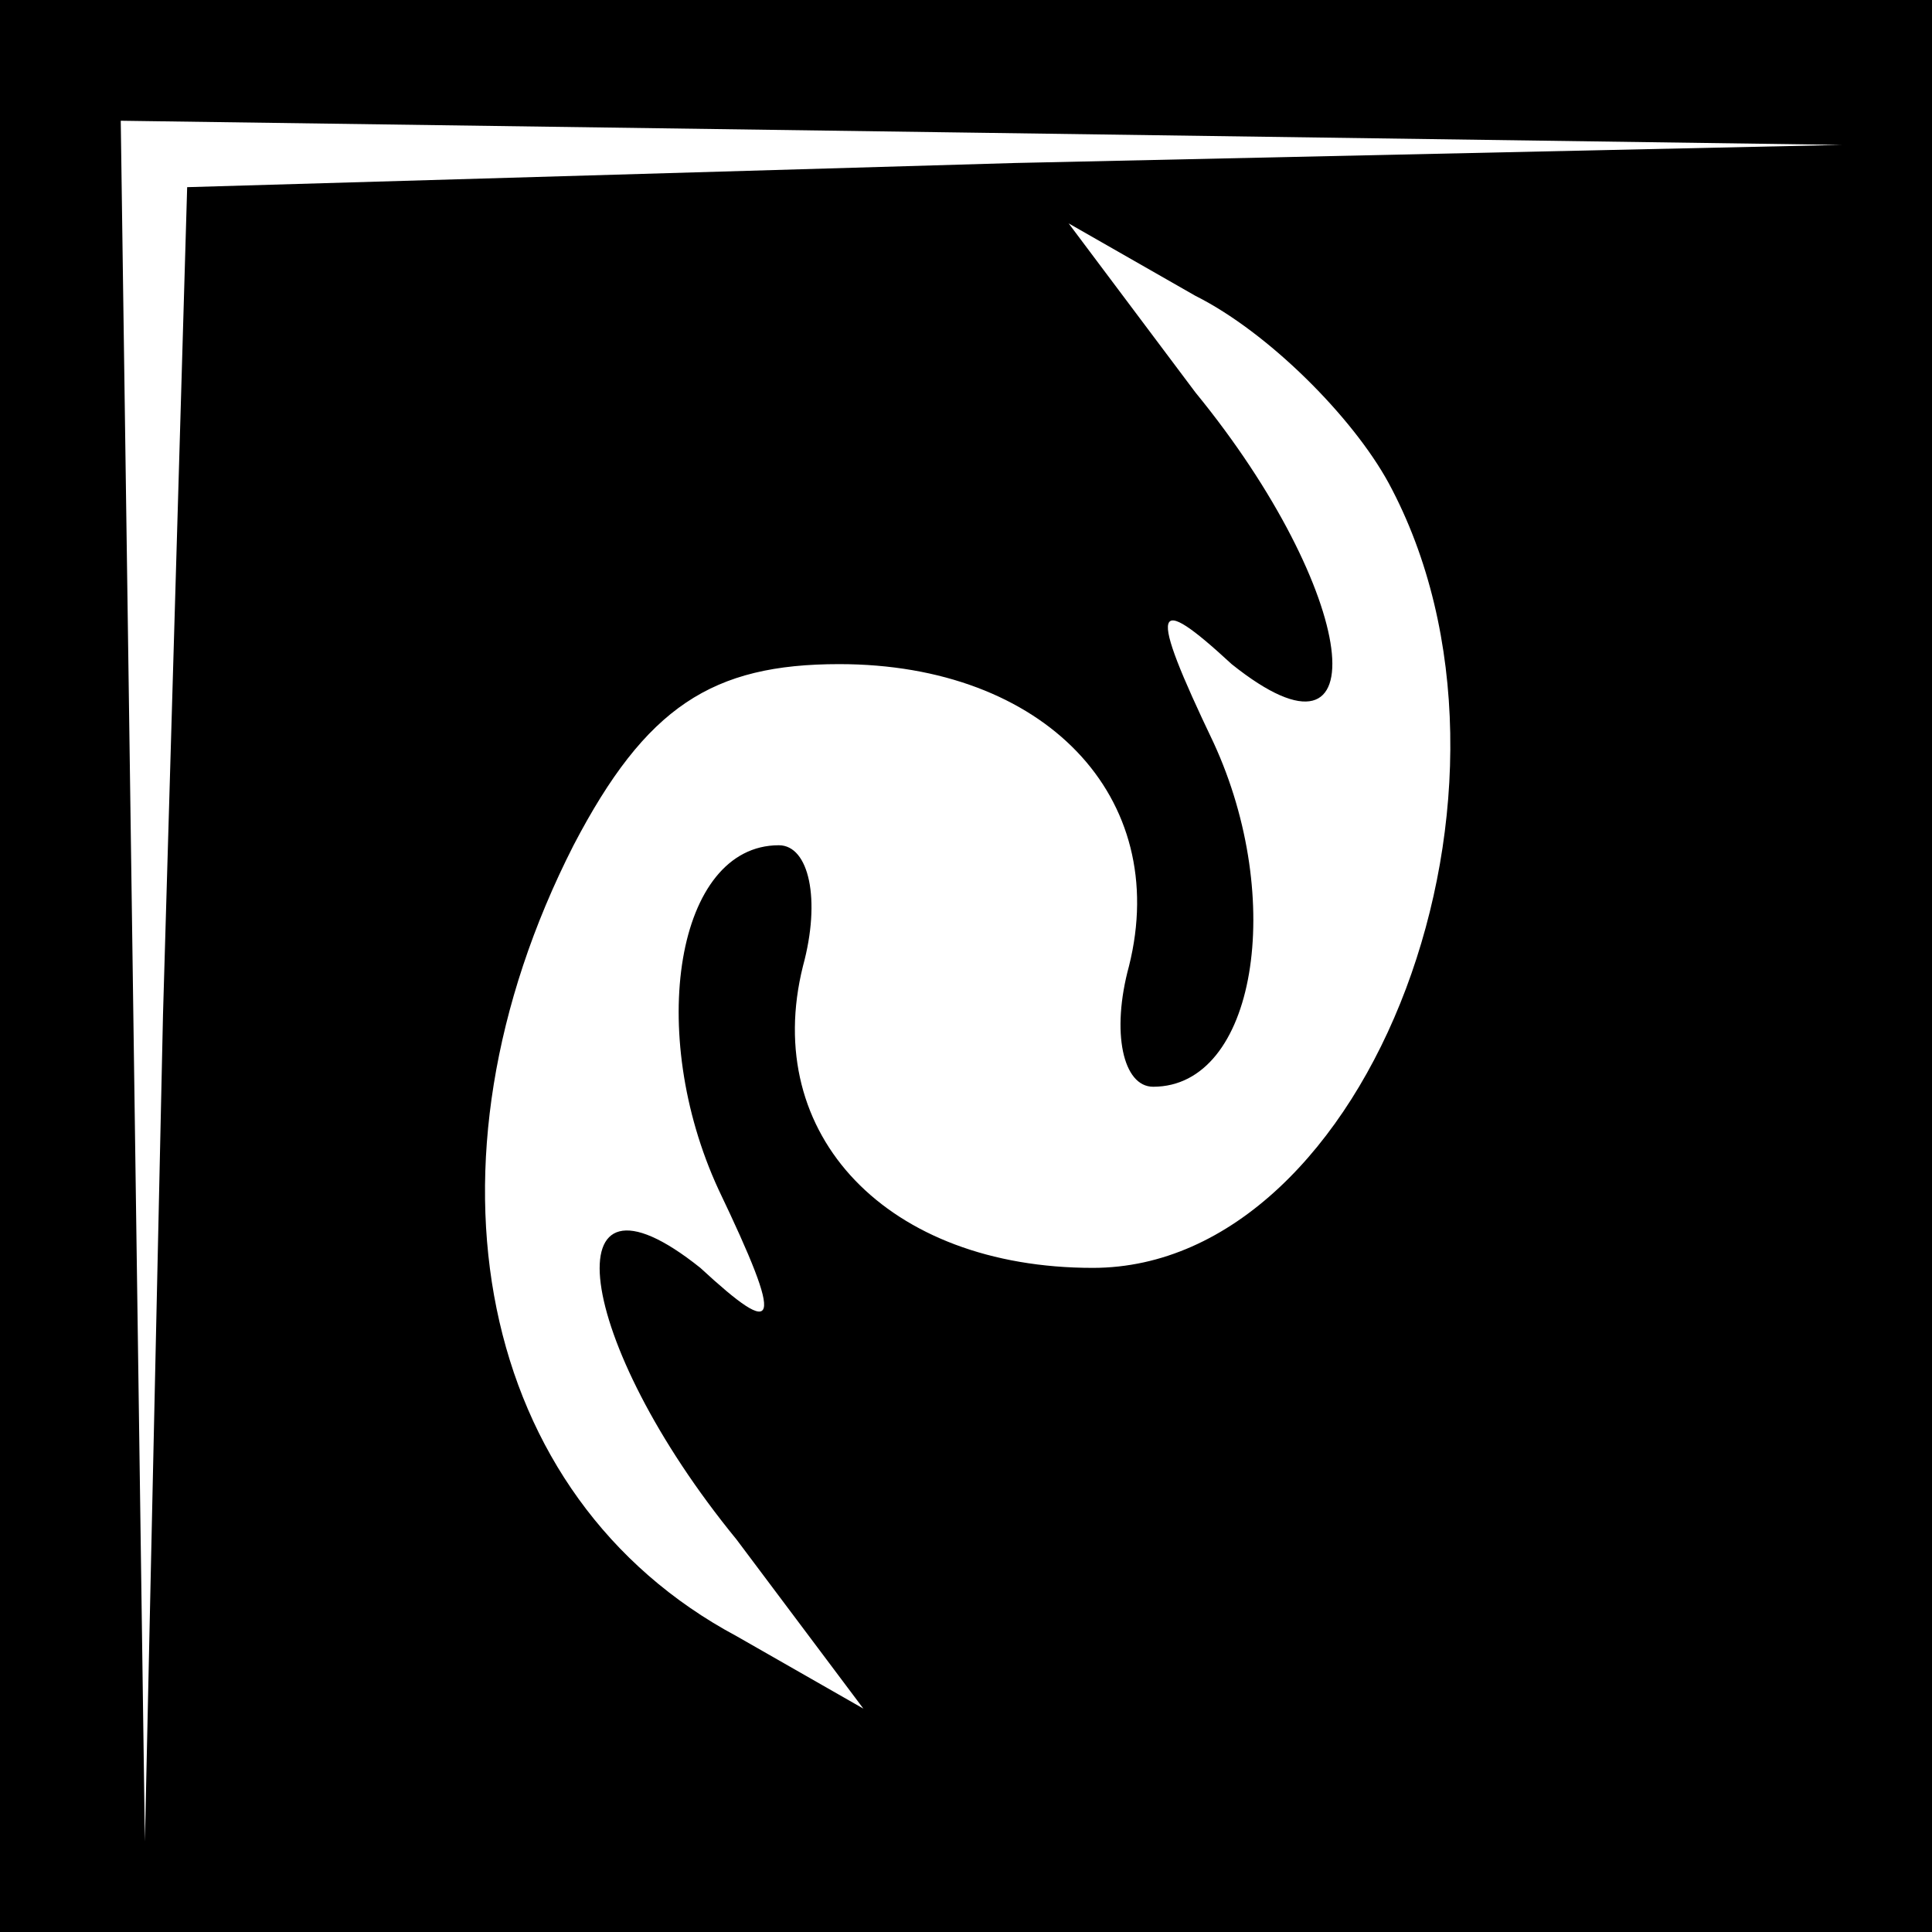<?xml version="1.0" standalone="no"?>
<!DOCTYPE svg PUBLIC "-//W3C//DTD SVG 20010904//EN"
 "http://www.w3.org/TR/2001/REC-SVG-20010904/DTD/svg10.dtd">
<svg version="1.0" xmlns="http://www.w3.org/2000/svg"
 width="32pt" height="32pt" viewBox="0 0 32 32"
 preserveAspectRatio="xMidYMid meet">
<rect x="0" y="0" width="32" height="32" fill="#808080" stroke="none"/>
<g transform="translate(0,32) scale(0.1,-0.1)"
fill="#000000" stroke="none">
<path fill="#000000" stroke="none" d="M0 160 l0 -160 160 0 160 0 0 160 0
160 -160 0 -160 0 0 -160z"/>
<path fill="#ffffff" stroke="none" d="M168 293 l-137 -4 -4 -137 -3 -137 -2
143 -2 142 143 -2 142 -2 -137 -3z"/>
<path fill="#ffffff" stroke="none" d="M230 240 c27 -50 -3 -130 -49 -130 -34
0 -55 22 -48 50 3 11 1 20 -4 20 -17 0 -22 -31 -10 -57 11 -23 10 -25 -3 -13
-25 20 -21 -12 6 -45 l21 -28 -21 12 c-43 23 -54 78 -27 131 12 23 23 30 44
30 34 0 55 -22 48 -50 -3 -11 -1 -20 4 -20 17 0 22 31 10 57 -11 23 -10 25 3
13 25 -20 21 12 -6 45 l-21 28 21 -12 c12 -6 26 -20 32 -31z"/>
</g>
</svg>

